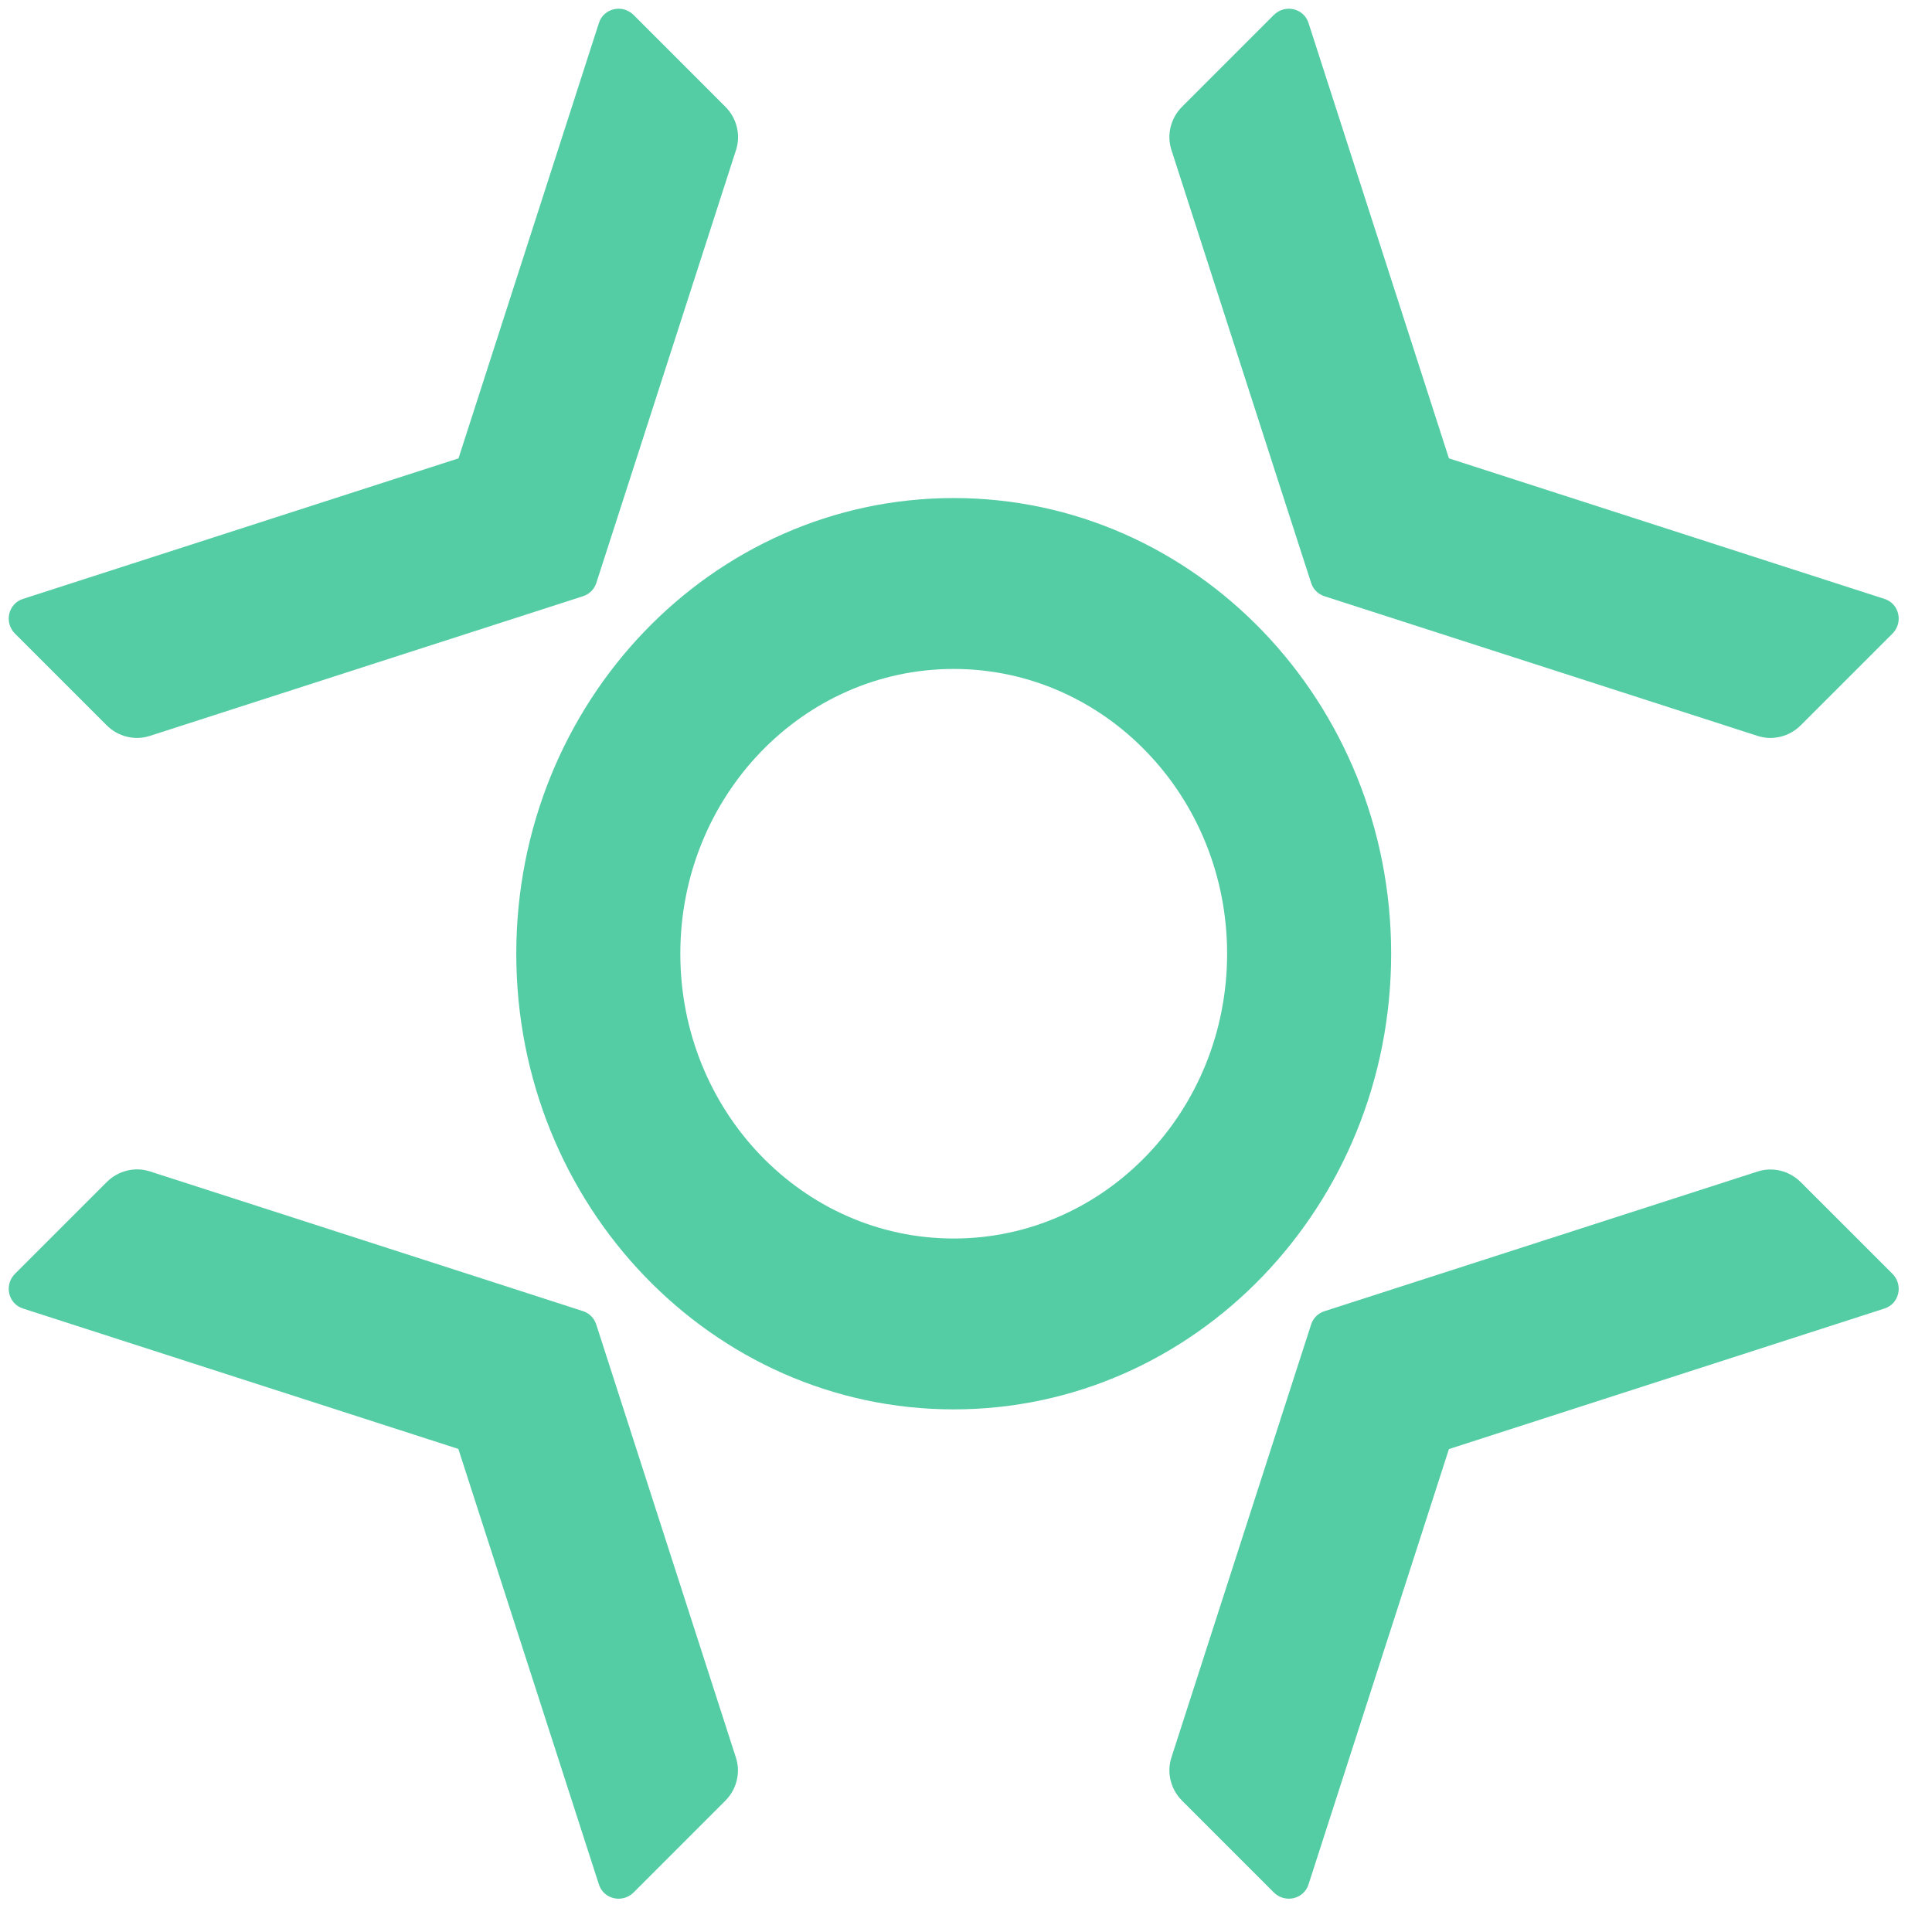 <svg width="53" height="53" viewBox="0 0 53 53" fill="none" xmlns="http://www.w3.org/2000/svg">
    <path fill-rule="evenodd" clip-rule="evenodd" d="M16.355 36.33C16.299 36.158 16.165 36.023 15.993 35.968L13.541 35.176L4.113 32.135C3.7 32.001 3.241 32.114 2.929 32.427L0.413 34.942C0.106 35.249 0.223 35.765 0.63 35.896L12.574 39.748L16.43 51.697C16.561 52.103 17.077 52.22 17.384 51.913L19.896 49.4C20.209 49.088 20.322 48.63 20.188 48.216L18.024 41.506L17.145 38.779L16.355 36.33Z" fill="#54CCA4"/>
    <path fill-rule="evenodd" clip-rule="evenodd" d="M36.33 35.971C36.158 36.026 36.023 36.161 35.968 36.333L35.176 38.785L32.135 48.213C32.001 48.626 32.114 49.085 32.427 49.397L34.942 51.913C35.249 52.219 35.765 52.103 35.896 51.696L39.748 39.752L51.697 35.896C52.103 35.765 52.22 35.249 51.913 34.942L49.4 32.43C49.088 32.117 48.63 32.004 48.216 32.138L41.506 34.302L38.779 35.181L36.33 35.971Z" fill="#54CCA4"/>
    <path fill-rule="evenodd" clip-rule="evenodd" d="M36.33 16.355C36.158 16.299 36.023 16.165 35.968 15.993L35.176 13.541L32.135 4.113C32.001 3.7 32.114 3.241 32.427 2.929L34.942 0.413C35.249 0.106 35.765 0.223 35.896 0.63L39.748 12.574L51.697 16.43C52.103 16.561 52.22 17.077 51.913 17.384L49.4 19.896C49.088 20.209 48.63 20.322 48.216 20.188L41.506 18.024L38.779 17.145L36.33 16.355Z" fill="#54CCA4"/>
    <path fill-rule="evenodd" clip-rule="evenodd" d="M15.996 16.355C16.168 16.299 16.303 16.165 16.358 15.993L17.15 13.541L20.192 4.113C20.325 3.7 20.212 3.241 19.899 2.929L17.384 0.413C17.077 0.106 16.561 0.223 16.43 0.63L12.578 12.574L0.629 16.43C0.223 16.561 0.106 17.077 0.413 17.384L2.926 19.896C3.238 20.209 3.696 20.322 4.11 20.188L10.82 18.024L13.547 17.145L15.996 16.355Z" fill="#54CCA4"/>
    <path fill-rule="evenodd" clip-rule="evenodd" d="M26.163 33.976C22.021 33.976 18.663 30.478 18.663 26.163C18.663 21.848 22.021 18.351 26.163 18.351C30.305 18.351 33.663 21.848 33.663 26.163C33.663 30.478 30.305 33.976 26.163 33.976ZM26.163 13.663C19.536 13.663 14.163 19.259 14.163 26.163C14.163 33.067 19.536 38.663 26.163 38.663C32.79 38.663 38.163 33.067 38.163 26.163C38.163 19.259 32.79 13.663 26.163 13.663Z" fill="#54CCA4"/>
</svg>
